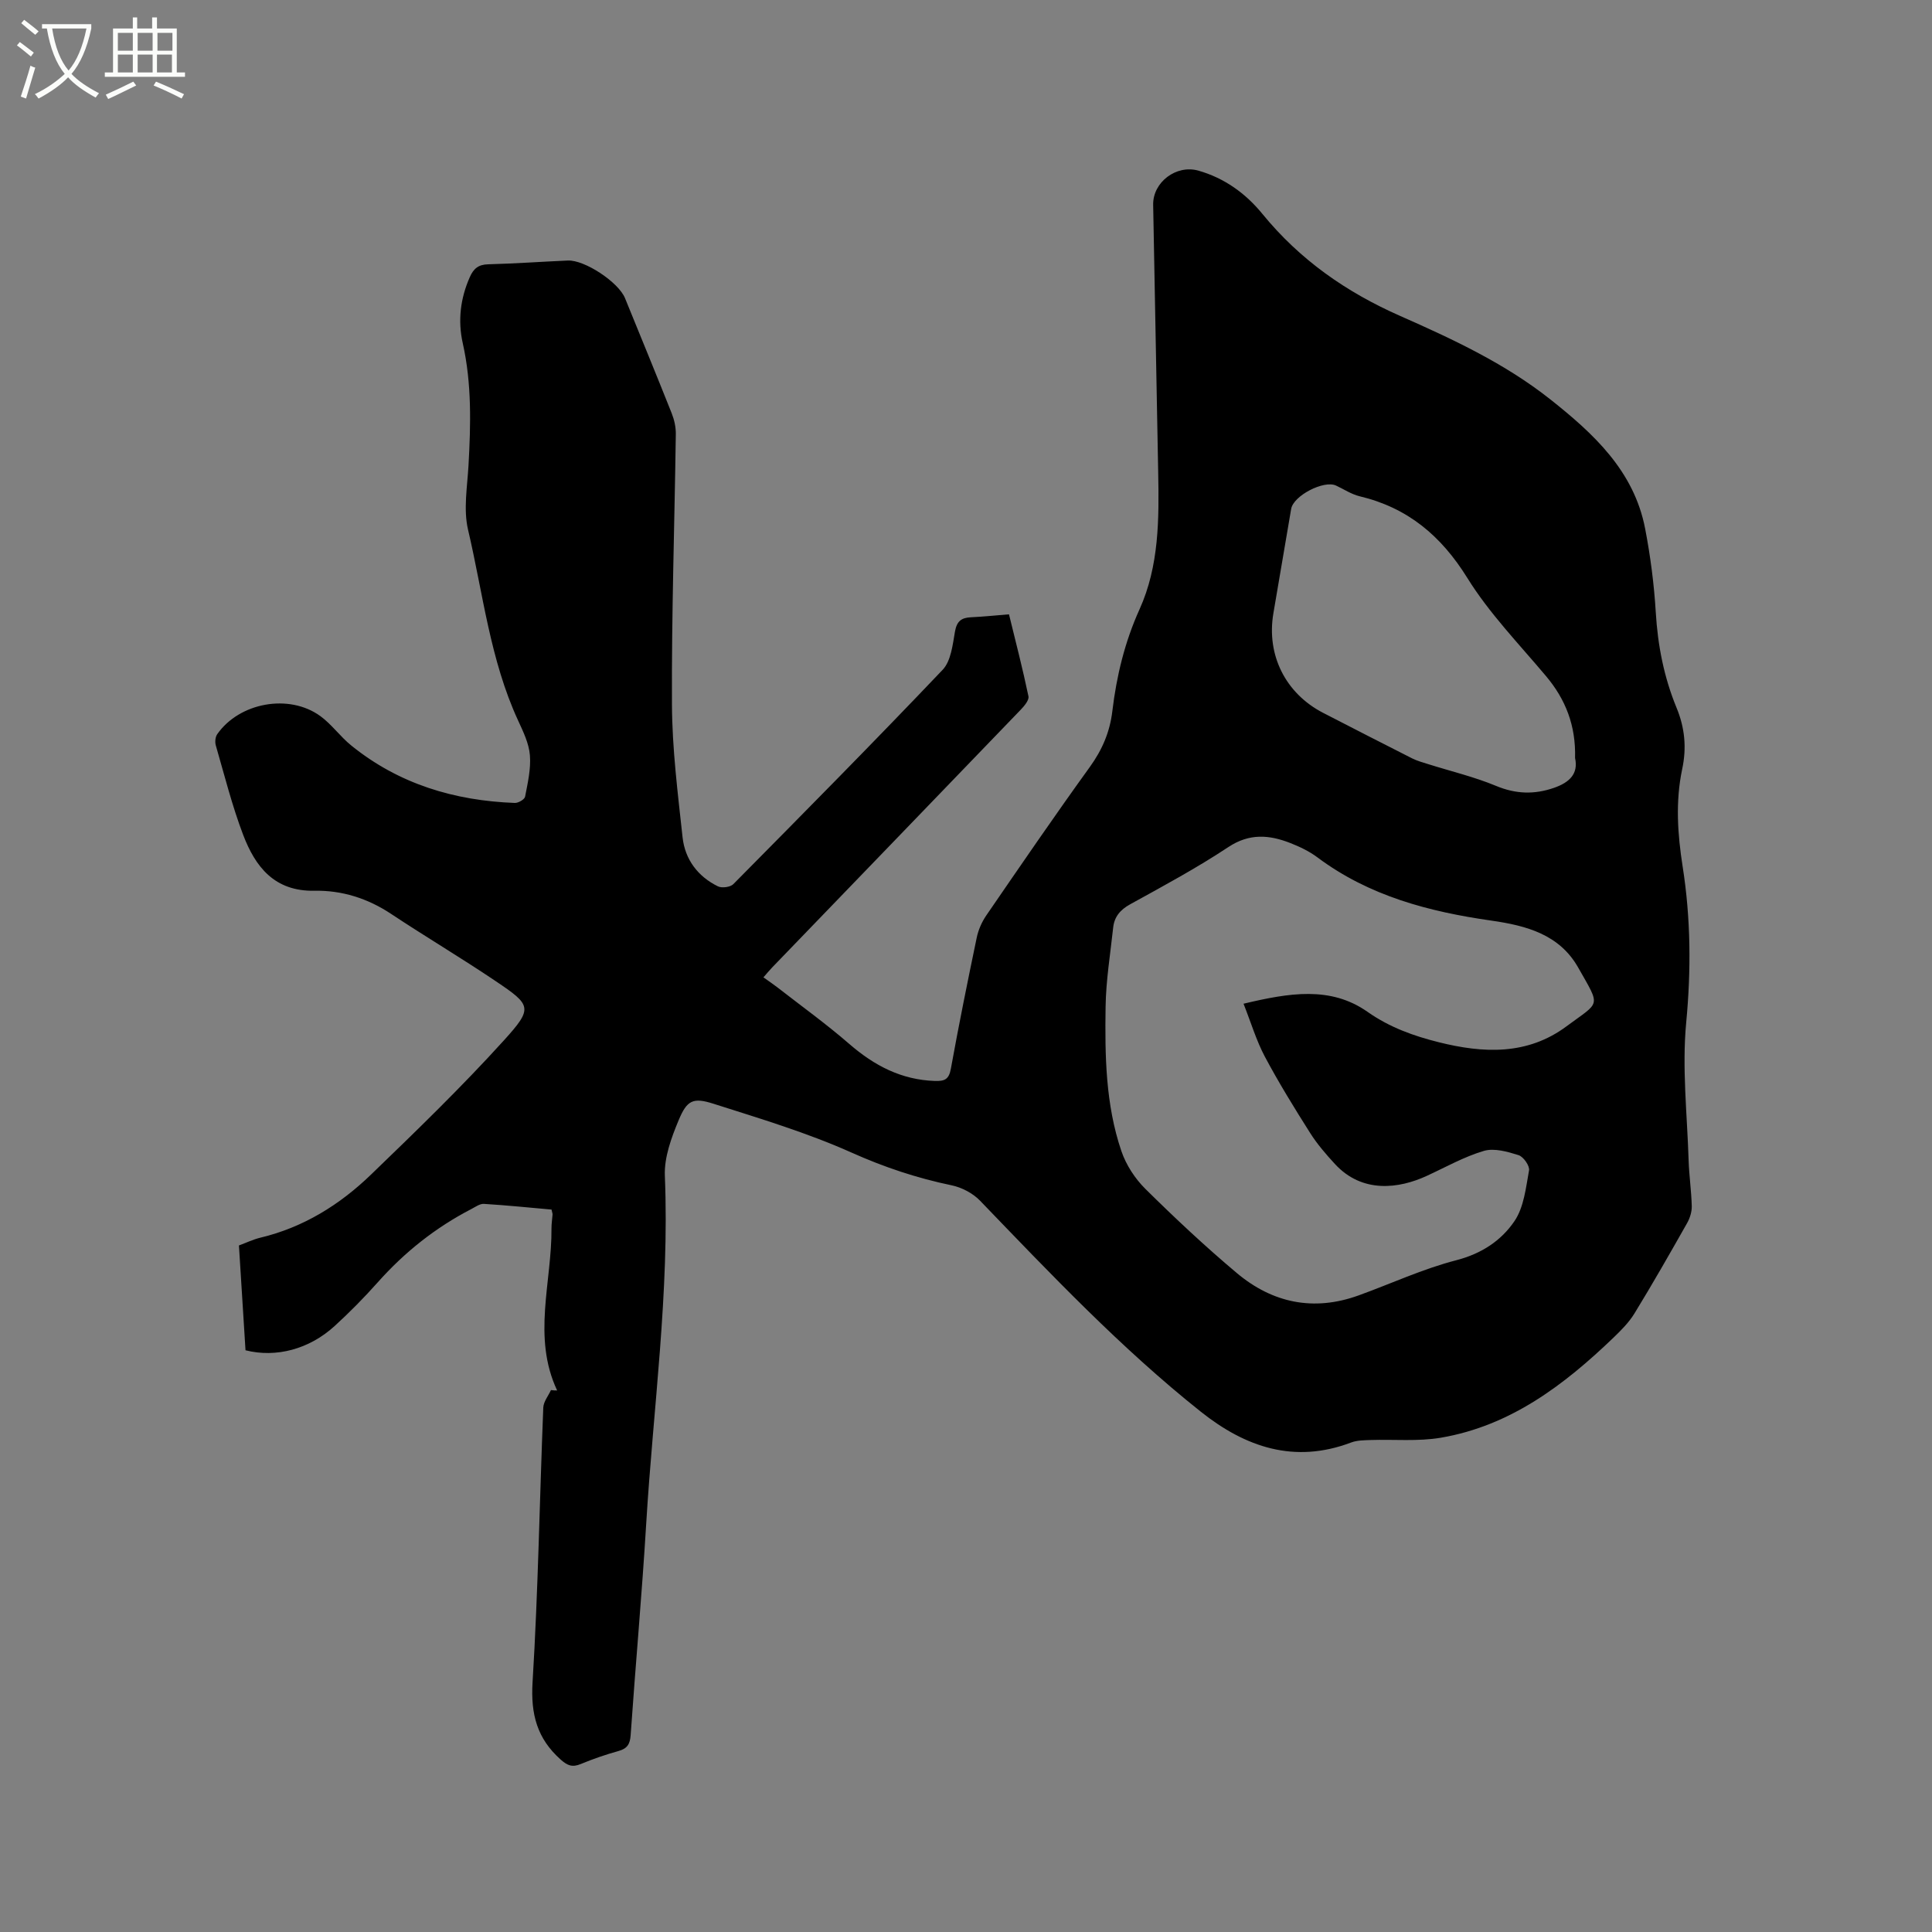 <svg enable-background="new 0 0 400 400" viewBox="0 0 400 400" xmlns="http://www.w3.org/2000/svg"><rect x="0" y="0" width="400" height="400" fill="#808080" stroke="none"/><path d="m6.4 11.7c-1-.8-1.9-1.6-2.9-2.3l.6-.7c.9.7 1.9 1.4 2.9 2.2zm-2.1 8.3c.7-2.1 1.4-4.2 2-6.4.2.1.6.3 1 .4-.7 2.3-1.3 4.4-1.9 6.4zm3-12.8c-1.1-.9-2.1-1.7-2.9-2.4l.6-.7c1 .8 2 1.5 3 2.4zm1.4-1.3v-.9h10.2v.9c-.9 4.2-2.3 7.3-4.1 9.4 1.3 1.4 3.2 2.7 5.7 4-.2.2-.4.5-.7.9-2.5-1.4-4.4-2.7-5.7-4.2-1.4 1.5-3.5 3-6.1 4.4 0 0 0 0-.1-.1-.3-.4-.5-.7-.7-.8 2.7-1.3 4.7-2.8 6.2-4.2-1.8-2.2-3-5.3-3.7-9.4zm9.2 0h-7.1c.6 3.8 1.7 6.7 3.4 8.7 1.7-2 2.9-4.8 3.7-8.7z" fill="#fbfcfa"/><path d="m31.6 3.6h.9v2.3h4.1v9.1h1.7v.9h-16.6v-.9h1.7v-9.1h4.1v-2.3h.9v2.3h3.1v-2.3zm-4 13.3.6.8c-1.9.9-3.8 1.9-5.8 2.8-.2-.3-.3-.6-.5-.9 2-.9 3.9-1.8 5.7-2.7zm-3.2-10.1v3.7h3.1v-3.7zm0 4.5v3.7h3.1v-3.7zm4.1-4.5v3.7h3.1v-3.7zm0 4.5v3.7h3.1v-3.7zm9.1 9.1c-2.1-1.1-4.1-2-5.8-2.7l.5-.8c2.2.9 4.1 1.8 5.8 2.6zm-1.9-13.6h-3.1v3.7h3.1zm-3.2 4.5v3.7h3.1v-3.7z" fill="#fbfcfa"/><path d="m115.35 287.88c-5.2-11.06-1.09-22.38-1.17-33.58-.01-.95.16-1.9.22-2.85.01-.2-.08-.4-.21-1.02-4.58-.41-9.29-.89-14.01-1.18-.83-.05-1.75.63-2.58 1.06-7.42 3.84-13.83 8.93-19.39 15.18-2.81 3.16-5.81 6.2-8.93 9.05-5.25 4.8-12.13 6.62-18.45 5.02-.45-7.08-.9-14.26-1.36-21.7 1.53-.57 2.94-1.25 4.43-1.61 8.92-2.13 16.45-6.82 22.92-13.07 9.37-9.04 18.75-18.12 27.49-27.76 6.11-6.74 5.73-7.3-1.72-12.31-7.1-4.79-14.48-9.16-21.62-13.9-4.85-3.22-10.19-4.9-15.86-4.79-8.29.16-12.25-4.96-14.77-11.58-2.29-6.02-3.86-12.31-5.66-18.51-.2-.7-.11-1.75.3-2.33 4.59-6.56 14.87-8.44 21.33-3.75 2.37 1.72 4.13 4.26 6.43 6.11 9.85 7.97 21.35 11.41 33.84 11.88.72.03 2.02-.72 2.13-1.29.55-2.83 1.23-5.76 1-8.59-.2-2.45-1.38-4.88-2.44-7.18-5.8-12.56-7.26-26.28-10.37-39.53-.98-4.2-.15-8.87.1-13.31.47-8.47.69-16.89-1.19-25.28-1.04-4.63-.51-9.26 1.46-13.69.77-1.75 1.77-2.6 3.79-2.65 5.51-.14 11-.54 16.51-.78 3.49-.15 10.48 4.48 11.83 7.79 3.24 7.94 6.5 15.87 9.67 23.84.53 1.34.87 2.86.85 4.29-.26 18.66-.89 37.32-.8 55.97.04 9.19 1.21 18.38 2.2 27.54.5 4.55 3.14 8.09 7.32 10.14.82.4 2.56.17 3.18-.45 14.54-14.7 29.09-29.4 43.34-44.38 1.74-1.83 2.08-5.2 2.56-7.94.38-2.14 1.34-2.85 3.3-2.94 2.53-.12 5.05-.38 7.88-.61 1.39 5.69 2.85 11.31 4.03 16.97.17.79-.87 2.02-1.62 2.8-17.13 17.8-34.3 35.57-51.45 53.35-.58.6-1.11 1.26-1.8 2.04 1.03.74 1.98 1.37 2.87 2.06 5 3.89 10.15 7.6 14.92 11.74 5.15 4.46 10.74 7.41 17.68 7.65 2.06.07 2.94-.32 3.34-2.55 1.64-9.07 3.47-18.1 5.35-27.12.33-1.59 1.04-3.22 1.96-4.57 7.08-10.31 14.14-20.64 21.46-30.77 2.57-3.56 4.15-7.26 4.66-11.57.87-7.27 2.56-14.28 5.62-21.05 4.08-9.01 4.06-18.74 3.87-28.43-.35-18.44-.7-36.89-1.04-55.33-.09-4.7 4.8-8.38 9.37-7.08 5.39 1.54 9.77 4.7 13.24 8.95 7.75 9.49 17.34 16.2 28.55 21.14 10.83 4.78 21.64 9.81 31.03 17.24 9 7.12 17.37 14.84 19.67 26.8 1.1 5.71 1.85 11.52 2.2 17.32.41 6.85 1.7 13.44 4.3 19.75 1.72 4.16 2.11 8.29 1.17 12.7-1.42 6.72-.96 13.48.1 20.22 1.68 10.72 1.76 21.38.73 32.25-.89 9.4.2 19 .5 28.51.1 3.18.57 6.34.65 9.51.03 1.18-.39 2.5-.98 3.54-3.55 6.27-7.12 12.53-10.88 18.67-1.14 1.86-2.75 3.48-4.34 5.01-10.22 9.81-21.33 18.26-35.73 20.72-4.75.81-9.71.32-14.57.48-1.36.05-2.8.05-4.04.52-11.73 4.44-21.86.97-31.09-6.37-16.56-13.17-31.08-28.5-45.72-43.7-1.48-1.54-3.77-2.74-5.87-3.18-7.17-1.49-13.94-3.74-20.69-6.76-9.22-4.13-19-7.06-28.66-10.14-4.2-1.34-5.46-.73-7.18 3.41-1.51 3.62-3.01 7.7-2.86 11.5.99 24.15-2.41 48.04-3.86 72.04-.88 14.6-2.21 29.18-3.22 43.77-.13 1.89-.71 2.8-2.55 3.31-2.65.73-5.26 1.64-7.8 2.69-1.72.71-2.72.33-4.13-.92-4.89-4.35-6.23-9.39-5.83-15.99 1.16-18.94 1.46-37.92 2.22-56.89.05-1.23 1.04-2.42 1.59-3.63.44.07.86.08 1.28.08zm142.11-80.07c9.42-2.24 18-3.71 25.67 1.68 4.58 3.22 9.54 4.99 14.74 6.29 9.2 2.3 18.33 2.75 26.47-3.3 7.03-5.23 7.12-3.84 2.41-12.15-3.88-6.86-10.71-8.69-17.99-9.73-12.89-1.84-25.31-5.09-36-13.09-1.67-1.25-3.63-2.19-5.59-2.96-4.37-1.71-8.47-2.08-12.86.83-6.52 4.32-13.44 8.05-20.3 11.83-2.07 1.14-3.3 2.59-3.54 4.84-.59 5.47-1.49 10.93-1.57 16.41-.15 10.06-.02 20.2 3.27 29.86.97 2.86 2.82 5.7 4.97 7.83 6.1 6.03 12.38 11.92 18.94 17.43 7.39 6.2 15.9 7.98 25.18 4.63 6.75-2.44 13.33-5.51 20.24-7.29 5.23-1.35 9.31-4.05 12.06-8.11 1.95-2.88 2.36-6.9 3.01-10.49.17-.94-1.16-2.84-2.17-3.16-2.29-.72-5.04-1.51-7.18-.88-4.11 1.21-7.94 3.39-11.86 5.19-5.65 2.6-13.28 3.71-18.98-2.48-1.85-2.01-3.67-4.11-5.13-6.42-3.28-5.18-6.51-10.42-9.39-15.83-1.76-3.32-2.85-7.02-4.4-10.93zm68.64-50.87c.18-6.7-1.95-12.14-6.03-16.98-5.59-6.65-11.74-12.99-16.28-20.31-5.43-8.74-12.34-14.53-22.28-16.9-1.71-.41-3.27-1.46-4.9-2.22-2.52-1.17-8.82 2.09-9.29 4.84-1.23 7.2-2.46 14.4-3.68 21.61-1.47 8.64 2.52 16.61 10.34 20.63 6.12 3.15 12.24 6.3 18.38 9.4 1.02.51 2.15.83 3.25 1.17 4.72 1.49 9.58 2.64 14.13 4.53 4.1 1.7 7.91 1.82 12.01.4 3.21-1.12 5.07-2.92 4.35-6.17z"/></svg>